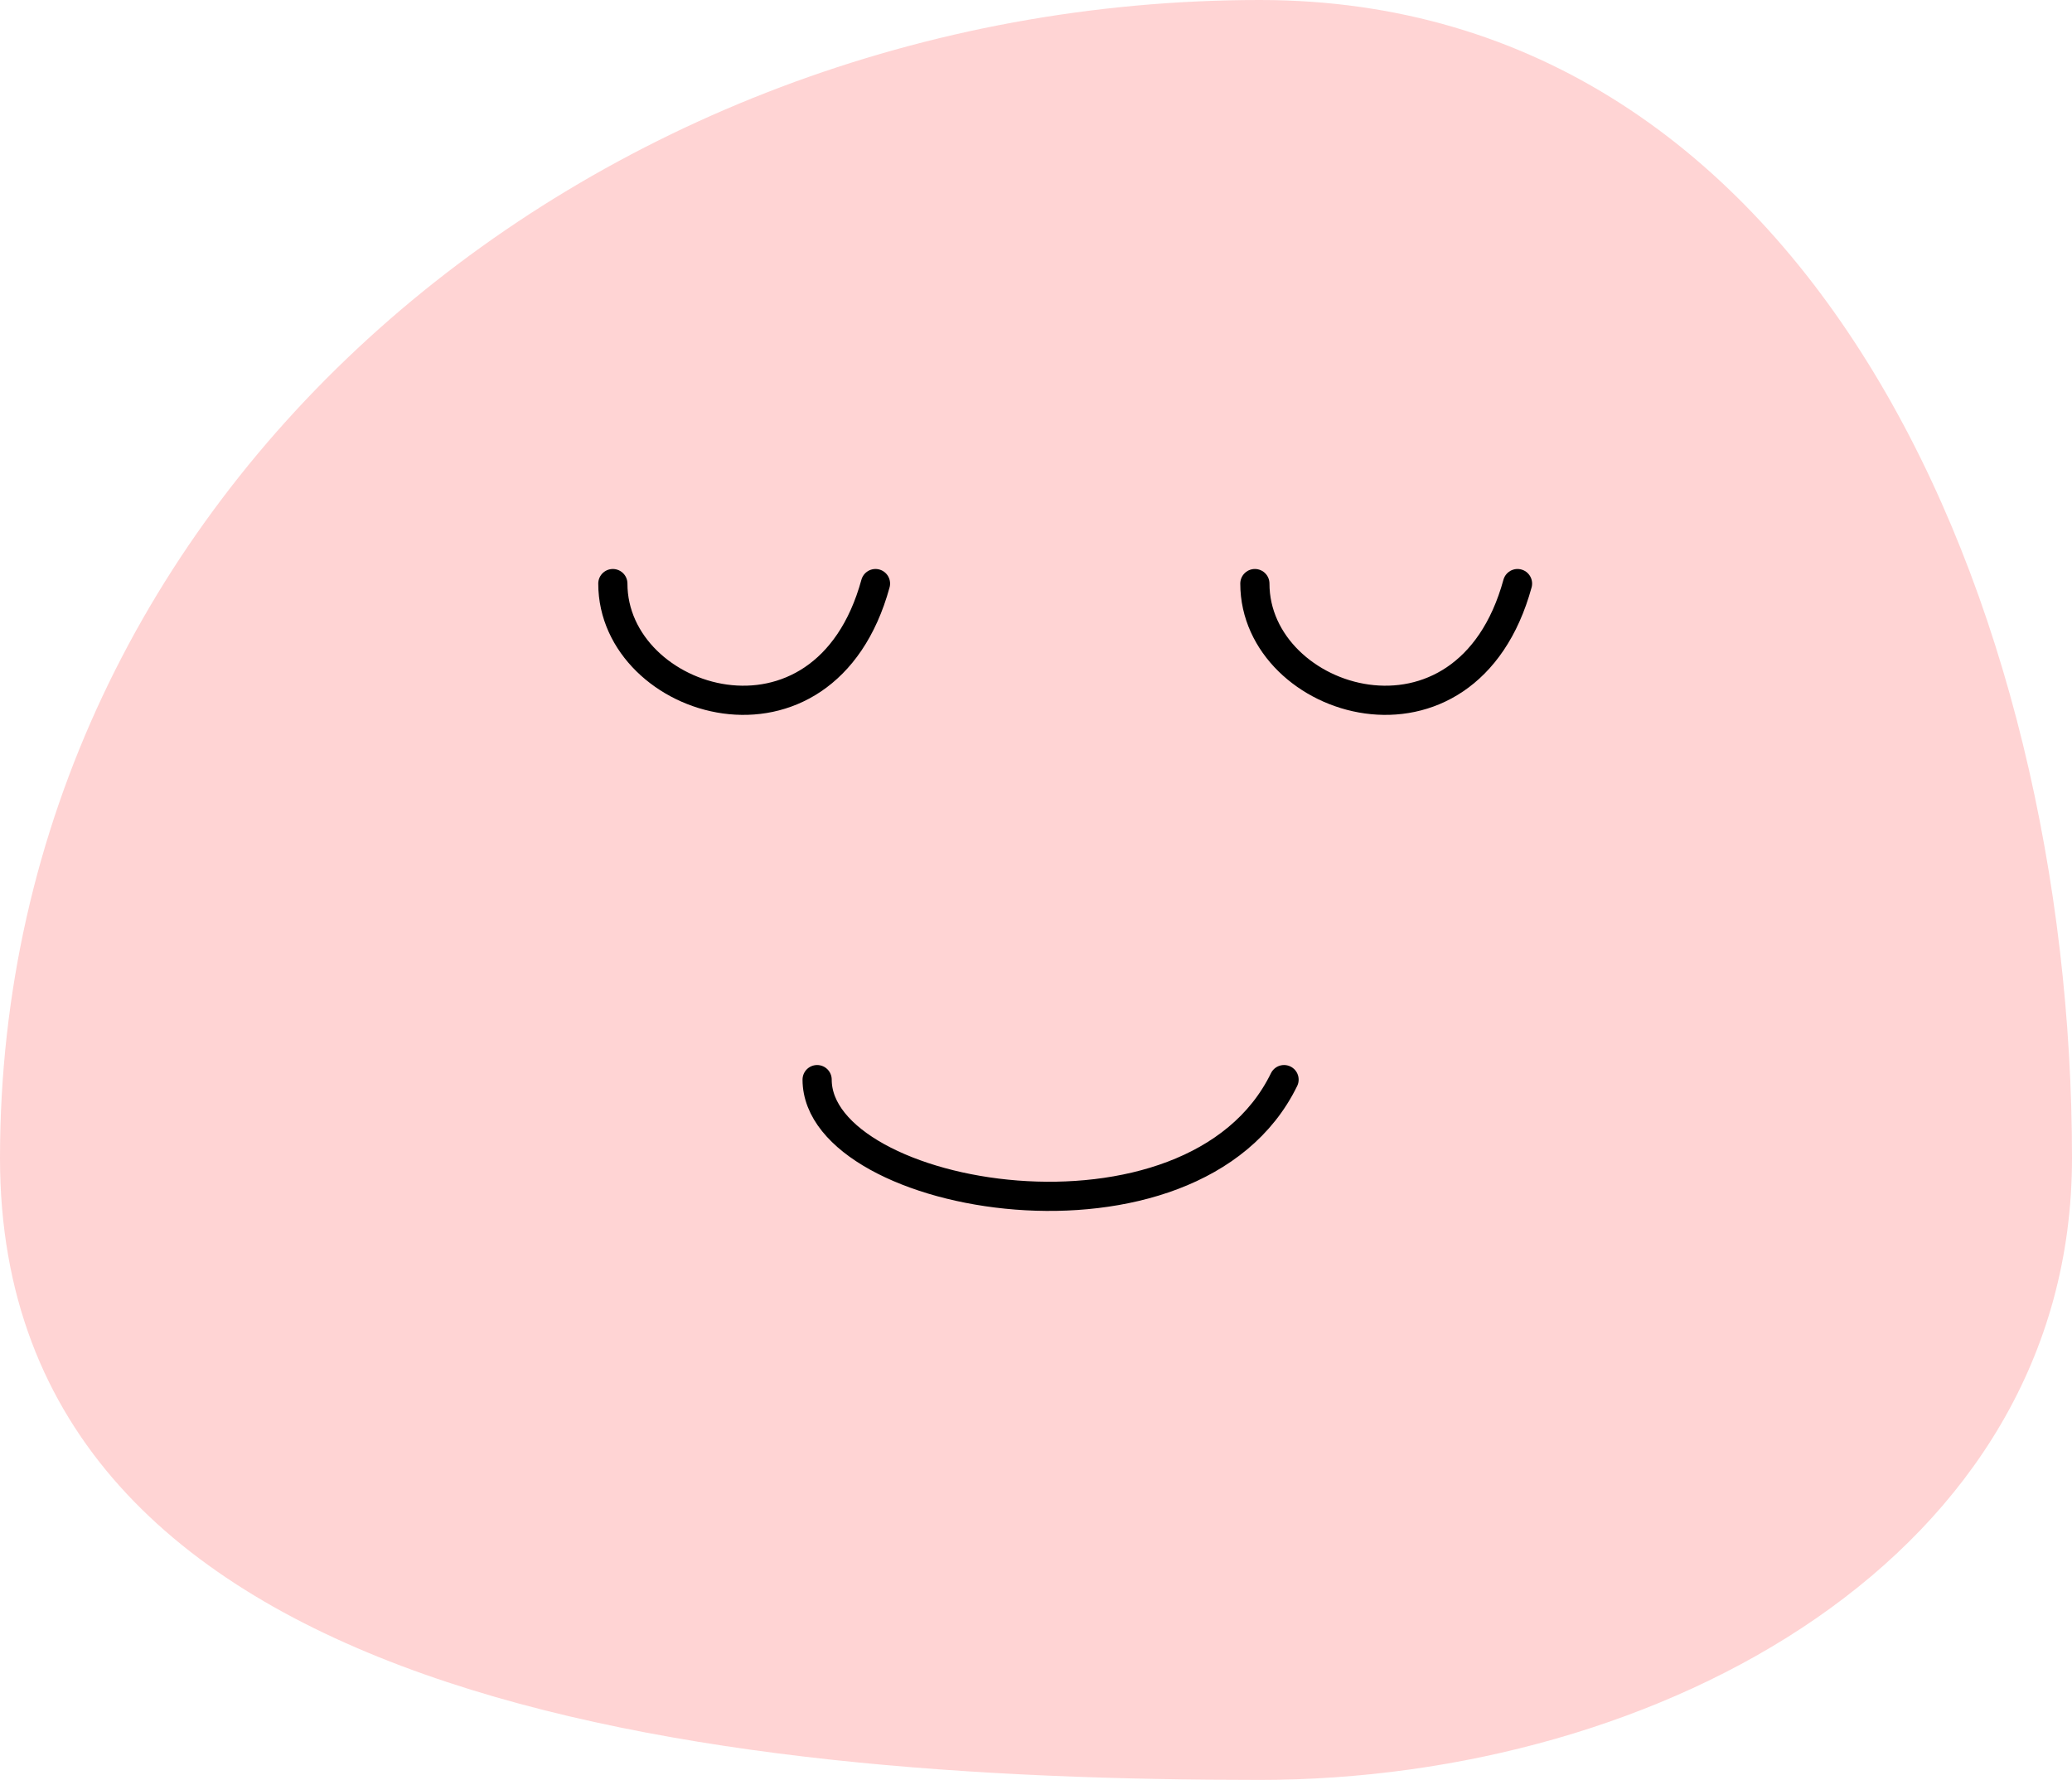 <svg width="71" height="61" viewBox="0 0 71 61" fill="none" xmlns="http://www.w3.org/2000/svg">
<path fill-rule="evenodd" clip-rule="evenodd" d="M43.17 0C62.143 0 71 20.781 71 39.691C71 53.351 56.875 61 43.17 61C24.357 61 0 58.442 0 39.691C0 16.831 20.233 0 43.17 0Z" fill="#FFD4D4"/>
<path d="M21 20C21 24.151 28.244 26.399 30 20" stroke="black" stroke-linecap="round"/>
<path d="M43 20C43 24.151 50.244 26.399 52 20" stroke="black" stroke-linecap="round"/>
<path d="M28 37C28 41.151 40.878 43.399 44 37" stroke="black" stroke-linecap="round"/>
</svg>
